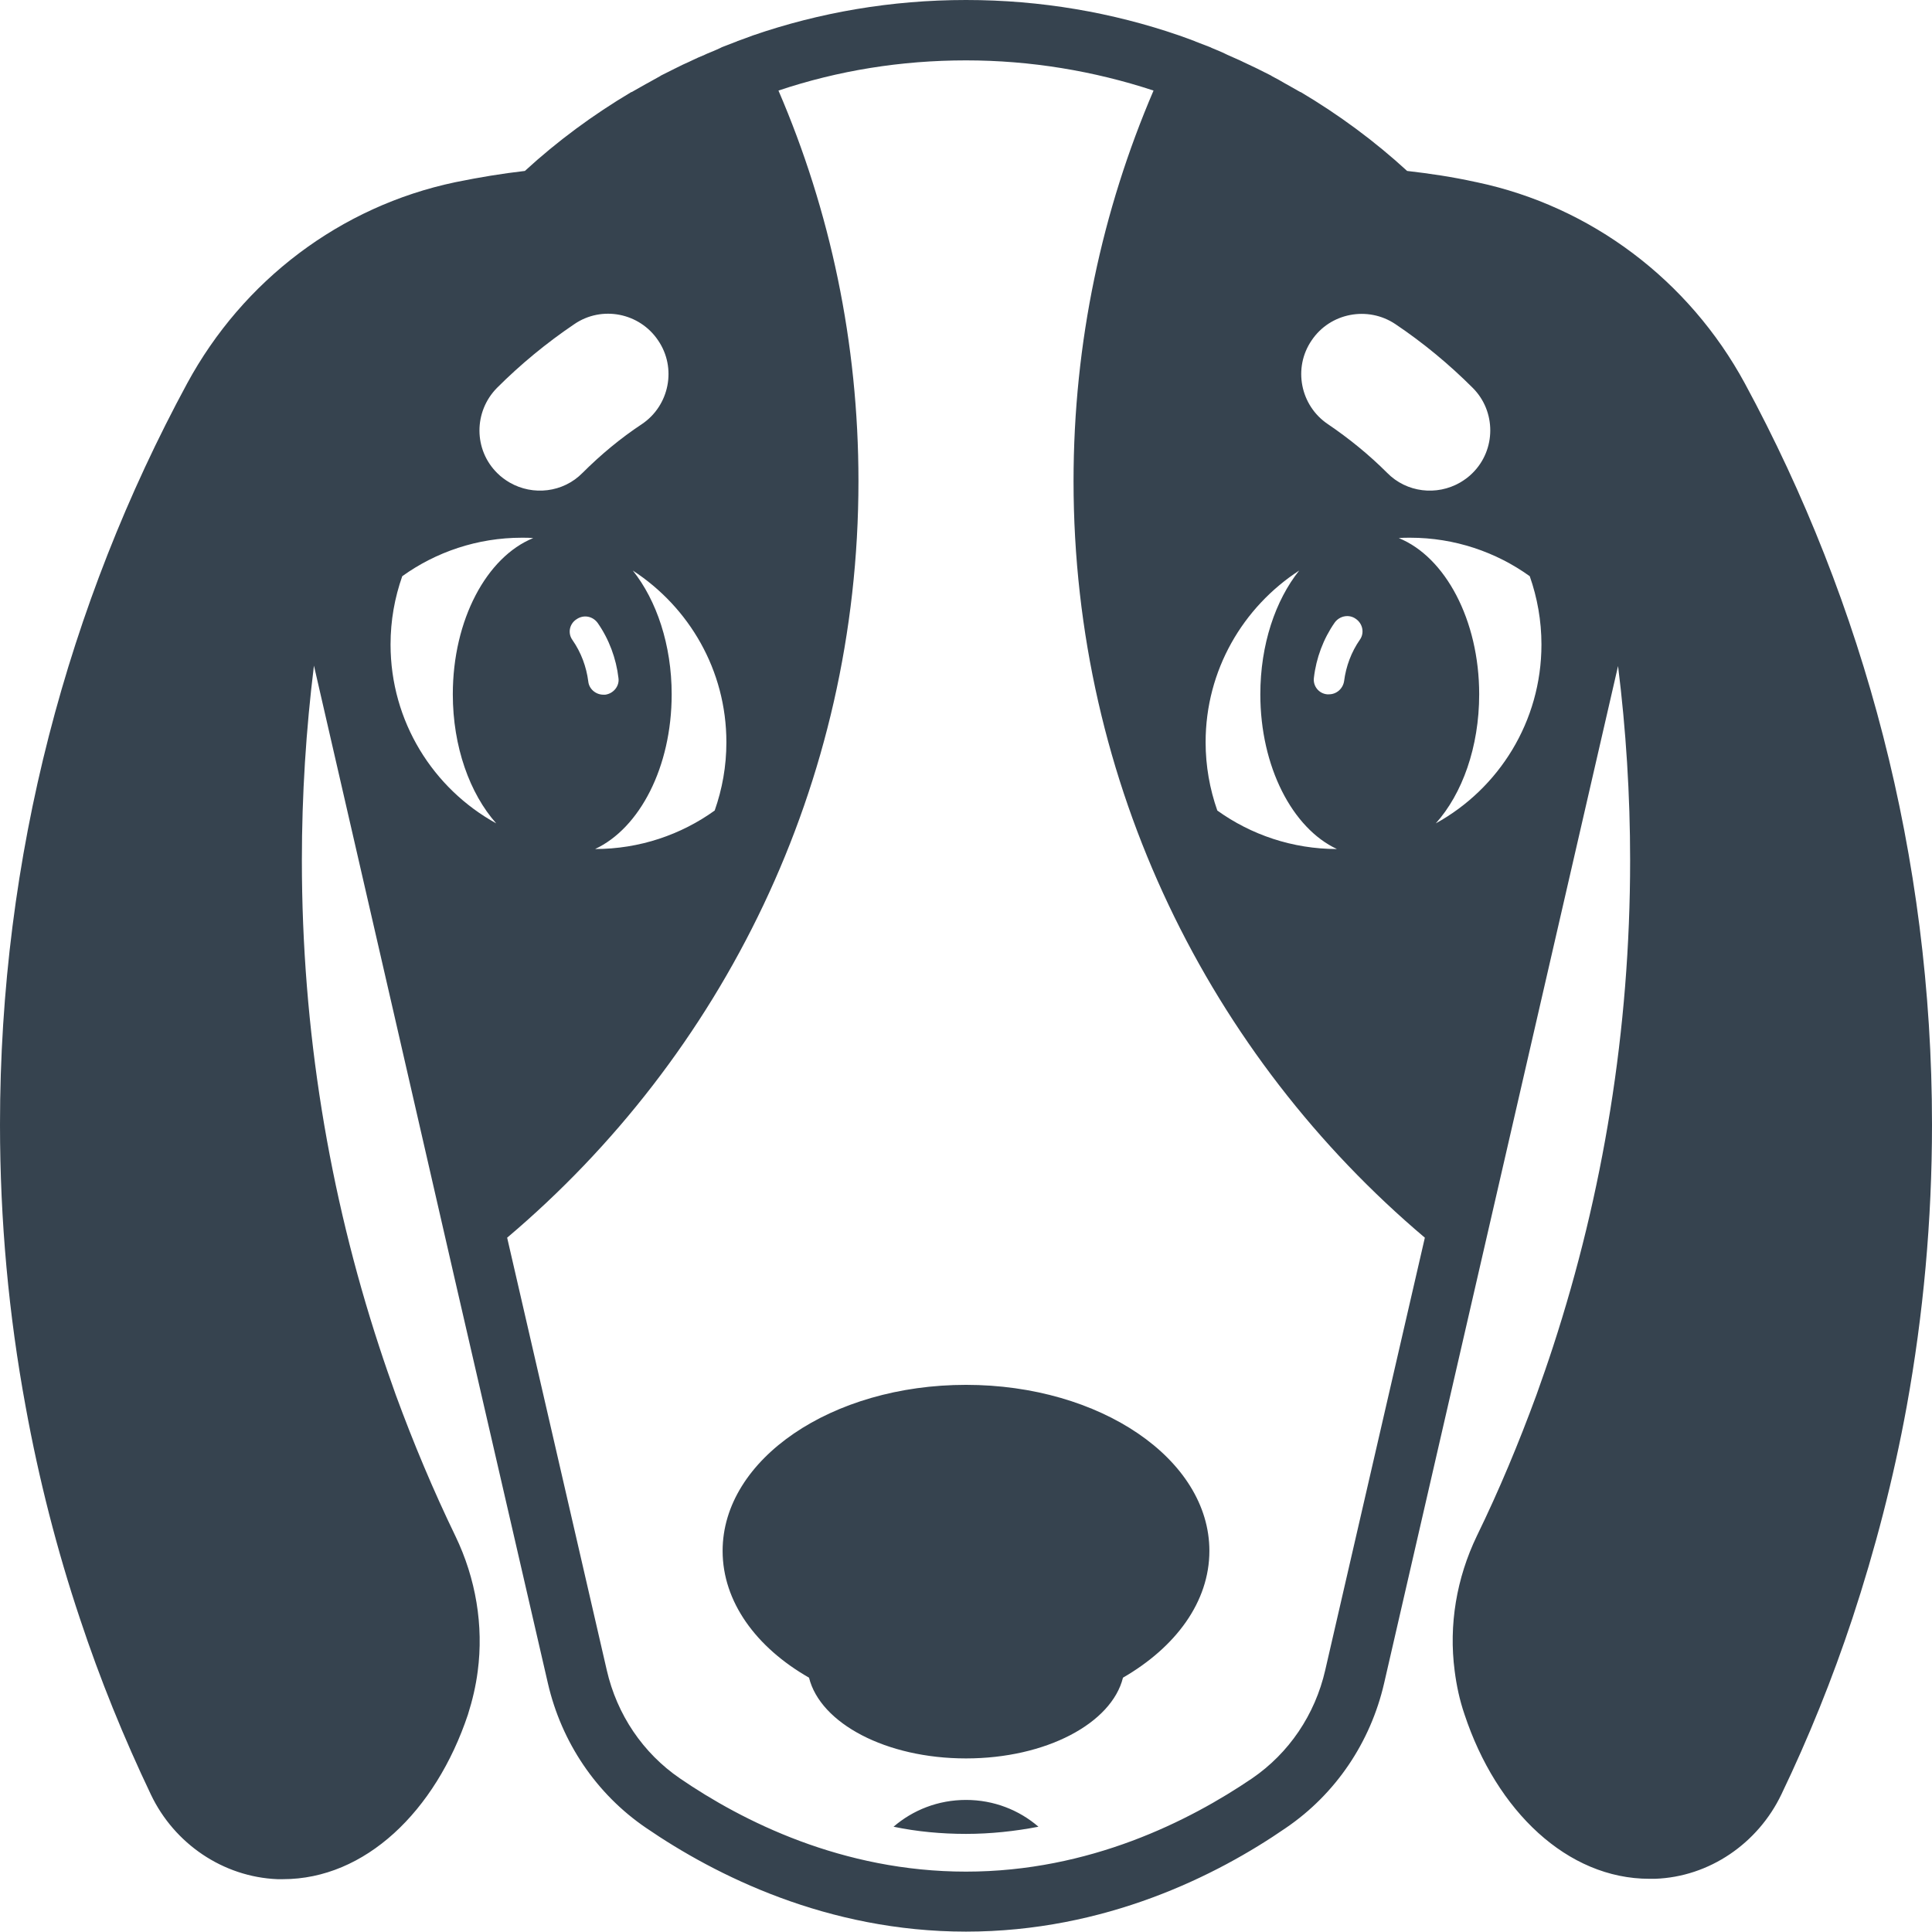 <svg xmlns="http://www.w3.org/2000/svg" viewBox="0 0 512 512" xml:space="preserve"><path d="M256 477c7.4 0 14.1 2.7 19.2 7.1-6.2 1.2-12.7 1.9-19.2 1.9s-13-.6-19.2-1.9c5.1-4.4 11.8-7.1 19.2-7.1zm0-110c-35.6 0-64.5 19.7-64.5 44 0 13.5 8.9 25.6 22.9 33.6 3 12.1 20.4 21.4 41.6 21.4s38.6-9.3 41.6-21.4c14-8.1 22.9-20.1 22.9-33.6 0-24.3-28.9-44-64.5-44zm256-69c0 25.5-2.3 50.4-6.7 74.7-3.5 19.2-8.4 38-14.4 56.2-5.3 16-11.6 31.6-18.8 46.6-6.2 13-19.1 21.9-33.5 22.4h-1.5c-21.7 0-40.5-17.9-49-43.6-1.3-3.8-2.1-7.6-2.6-11.5-1.6-12.2.5-24.6 5.9-35.8 5.9-12.1 11.1-24.6 15.8-37.4 1.5-4.2 3-8.5 4.4-12.8C424.8 316.3 432 273 432 228c0-17.4-1.1-34.6-3.2-51.5l-62 269.6c-3.6 15.6-12.8 29.3-26 38.3-18.4 12.7-48 27.5-84.8 27.5s-66.4-14.9-84.8-27.5c-13.2-9-22.4-22.7-26-38.3l-24.7-107.2-16.3-71.1-21-91.4c-2.1 17-3.2 34.2-3.2 51.6 0 45 7.2 88.3 20.5 128.9 1.4 4.3 2.9 8.6 4.4 12.8 4.7 12.8 9.9 25.2 15.8 37.4 5.4 11.2 7.5 23.7 5.9 35.8-.5 3.9-1.4 7.7-2.6 11.5-8.6 25.7-27.3 43.6-49 43.6h-1.5c-14.4-.6-27.3-9.4-33.5-22.4-7.2-15.1-13.5-30.6-18.8-46.6-6.1-18.2-10.9-37-14.4-56.2C2.3 348.4 0 323.5 0 298c0-71.1 18-138 49.6-196.4 14.8-27.3 40.6-46.9 71-53.3.2 0 .3-.1.5-.1 5.9-1.2 11.9-2.2 18-2.9 8.6-7.9 18.1-14.9 28.2-20.9h.1c1.2-.7 2.5-1.4 3.7-2.1.1 0 .1-.1.2-.1 1.2-.7 2.4-1.3 3.6-2 .1-.1.2-.1.3-.2l3.6-1.8c.1-.1.3-.1.4-.2 1.2-.6 2.4-1.2 3.6-1.7.1-.1.3-.1.4-.2 1.2-.6 2.4-1.1 3.6-1.6.1-.1.3-.1.4-.2 1.2-.5 2.5-1 3.7-1.6.1 0 .2-.1.4-.2l3.9-1.5c.1 0 .2-.1.2-.1 1.4-.5 2.8-1 4.1-1.5C217.2 3.3 236.2 0 256 0s38.8 3.3 56.5 9.4c1.4.5 2.8 1 4.1 1.5.1 0 .2.1.2.1l3.9 1.5c.1 0 .2.1.4.2 1.2.5 2.5 1 3.7 1.6.1.1.3.1.4.2 1.2.5 2.4 1.1 3.6 1.6.1.1.3.1.4.2 1.2.6 2.4 1.1 3.6 1.7.1.1.3.1.4.2l3.6 1.8c.1.1.2.1.3.2 1.2.6 2.4 1.3 3.6 2 .1 0 .1.1.2.1 1.2.7 2.5 1.4 3.7 2.1h.1c10.1 6 19.6 13 28.2 20.9 6.1.7 12.1 1.6 18 2.9.2 0 .3.1.5.1 30.3 6.4 56.2 26 71 53.3C494 160 512 226.9 512 298zM351.9 112.4c5.6 3.8 10.9 8.1 15.7 12.9 5.2 5.3 13.2 6.1 19.3 2.6 1.2-.7 2.3-1.5 3.3-2.5 6.3-6.2 6.3-16.4.1-22.6-6.3-6.3-13.2-12-20.5-16.9-7.3-4.9-17.3-3-22.2 4.3-5 7.3-3 17.3 4.3 22.2zm7.4 51.6c-1.8-1.3-4.3-.8-5.6 1-3 4.3-4.9 9.4-5.5 14.6-.3 2.2 1.3 4.2 3.5 4.4h.5c2 0 3.7-1.5 4-3.5.5-3.9 1.9-7.7 4.2-11 1.2-1.7.8-4.2-1.1-5.5zm-39.8 32.7c0 6.3 1.1 12.4 3.1 18.1 8.9 6.4 19.9 10.2 31.7 10.2-11.8-5.5-20.3-21.8-20.3-41 0-13.2 4-24.9 10.3-32.8-14.9 9.7-24.8 26.4-24.8 45.5zm-151.8-45.5c6.3 7.9 10.3 19.7 10.3 32.8 0 19.3-8.5 35.5-20.3 41 11.8 0 22.8-3.8 31.7-10.2 2-5.7 3.1-11.7 3.1-18.1 0-19.1-9.9-35.8-24.8-45.5zm-16 18.4c2.3 3.3 3.7 7.1 4.2 11 .2 2 2 3.5 4 3.5h.5c2.2-.3 3.8-2.3 3.5-4.4-.6-5.2-2.5-10.3-5.5-14.6-1.3-1.8-3.7-2.3-5.6-1-1.9 1.2-2.4 3.7-1.1 5.5zm-19.9-44.2c1 1 2.1 1.8 3.3 2.5 6.1 3.5 14.1 2.7 19.3-2.6 4.8-4.8 10.1-9.2 15.7-12.9 7.3-4.9 9.3-14.9 4.3-22.2-4.9-7.3-14.9-9.3-22.2-4.3-7.4 5-14.3 10.7-20.5 16.9-6.2 6.3-6.2 16.4.1 22.6zm-.3 92.8c-7-7.9-11.5-20.3-11.5-34.2 0-19.8 9-36.4 21.3-41.4-1-.1-2-.1-3-.1-11.8 0-22.8 3.8-31.7 10.2-2 5.7-3.1 11.7-3.1 18.1 0 20.4 11.3 38.2 28 47.4zM377.6 328c-56.9-48.1-93.1-120.1-93.1-200.5 0-36.8 7.6-71.8 21.2-103.5-15.8-5.2-32.6-8-49.7-8-17.2 0-33.9 2.7-49.7 8 13.7 31.8 21.2 66.8 21.2 103.5 0 80.4-36.1 152.3-93.1 200.5l26.4 114.6c2.7 11.8 9.6 22 19.4 28.7 16.5 11.3 43 24.7 75.8 24.7s59.3-13.5 75.8-24.7c9.8-6.7 16.7-16.9 19.4-28.7L377.6 328zm30.9-157.2c0-6.3-1.1-12.4-3.1-18.1-8.9-6.4-19.9-10.2-31.7-10.2-1 0-2 0-3 .1 12.3 5 21.3 21.7 21.3 41.4 0 14-4.5 26.4-11.5 34.2 16.7-9.2 28-27 28-47.4z" fill="#36434f"/></svg>